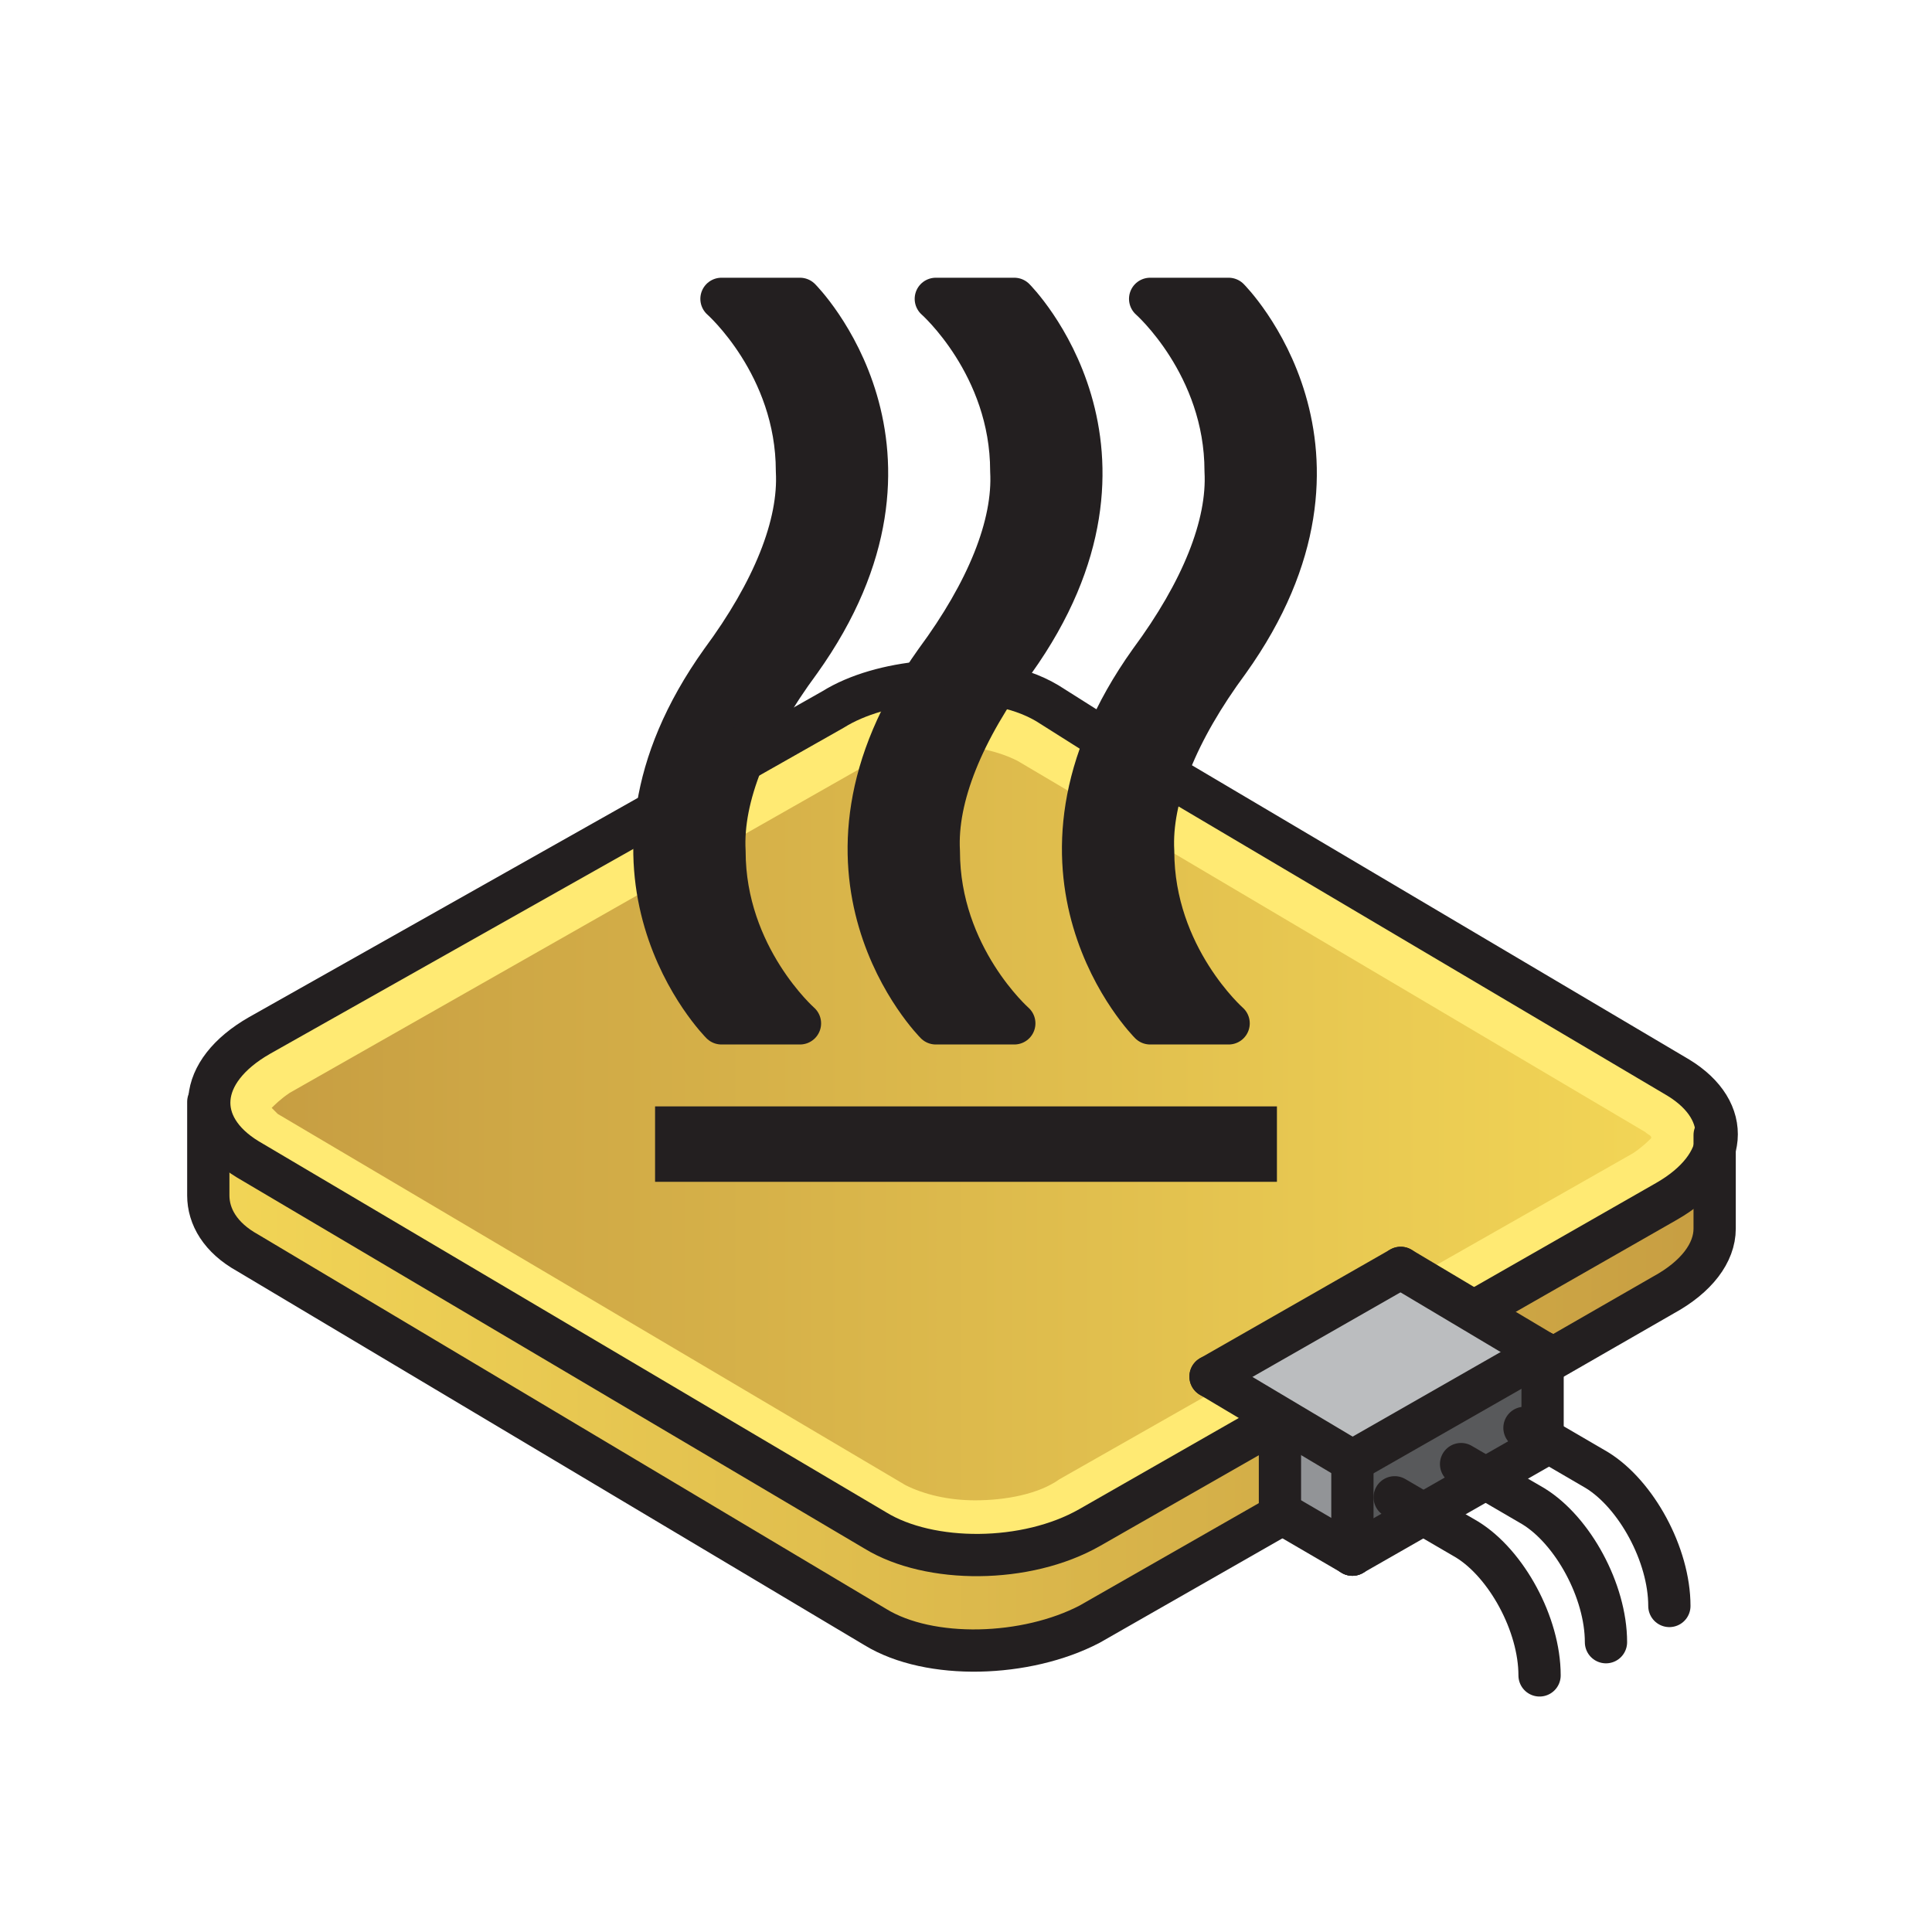 <?xml version="1.0" encoding="UTF-8" standalone="no"?>
<!-- Generator: Adobe Illustrator 18.0.0, SVG Export Plug-In . SVG Version: 6.00 Build 0)  -->

<svg
   xmlns:dc="http://purl.org/dc/elements/1.1/"
   xmlns:cc="http://creativecommons.org/ns#"
   xmlns:rdf="http://www.w3.org/1999/02/22-rdf-syntax-ns#"
   xmlns:svg="http://www.w3.org/2000/svg"
   xmlns="http://www.w3.org/2000/svg"
   xmlns:xlink="http://www.w3.org/1999/xlink"
   xmlns:sodipodi="http://sodipodi.sourceforge.net/DTD/sodipodi-0.dtd"
   xmlns:inkscape="http://www.inkscape.org/namespaces/inkscape"
   version="1.1"
   x="0px"
   y="0px"
   viewBox="0 0 64 64"
   enable-background="new 0 0 64 64"
   xml:space="preserve"
   id="svg6616"
   inkscape:version="0.48.2 r9819"
   width="100%"
   height="100%"
   sodipodi:docname="OSE freecad 3d printer heatbed v1-5a-09.svg"><defs
   id="defs6714"><linearGradient
     id="SVGID_1_"
     gradientUnits="userSpaceOnUse"
     x1="6.903"
     y1="40.08"
     x2="56.789"
     y2="40.08"><stop
       offset="0"
       style="stop-color:#F2D556"
       id="stop6630" /><stop
       offset="1"
       style="stop-color:#C79E42"
       id="stop6632" /></linearGradient><linearGradient
     id="SVGID_2_"
     gradientUnits="userSpaceOnUse"
     x1="8.953"
     y1="37.245"
     x2="54.739"
     y2="37.245"><stop
       offset="0"
       style="stop-color:#C79E42"
       id="stop6639" /><stop
       offset="1"
       style="stop-color:#F2D556"
       id="stop6641" /></linearGradient><linearGradient
     inkscape:collect="always"
     xlink:href="#SVGID_1_"
     id="linearGradient6945"
     gradientUnits="userSpaceOnUse"
     x1="6.903"
     y1="40.08"
     x2="56.789"
     y2="40.08" /><linearGradient
     inkscape:collect="always"
     xlink:href="#SVGID_2_"
     id="linearGradient6947"
     gradientUnits="userSpaceOnUse"
     x1="8.953"
     y1="37.245"
     x2="54.739"
     y2="37.245" /></defs><sodipodi:namedview
   pagecolor="#ffffff"
   bordercolor="#666666"
   borderopacity="1"
   objecttolerance="10"
   gridtolerance="10"
   guidetolerance="10"
   inkscape:pageopacity="0"
   inkscape:pageshadow="2"
   inkscape:window-width="1536"
   inkscape:window-height="801"
   id="namedview6712"
   showgrid="false"
   inkscape:zoom="3.6875"
   inkscape:cx="0.81355932"
   inkscape:cy="32"
   inkscape:window-x="-8"
   inkscape:window-y="-8"
   inkscape:window-maximized="1"
   inkscape:current-layer="layer7" />


<g
   inkscape:groupmode="layer"
   id="layer7"
   inkscape:label="solids"><g
     id="solids"><g
       id="frame_1_" /><g
       id="axis_1_" /><g
       id="controller_1_" /><g
       id="power_supply_1_" /><g
       id="wiring_1_" /><g
       id="spool_holder_1_" /><g
       id="extruder_1_" /><g
       id="heat_bed_1_"><g
         id="g6627"><linearGradient
           id="linearGradient6854"
           gradientUnits="userSpaceOnUse"
           x1="6.903"
           y1="40.08"
           x2="56.789"
           y2="40.08"><stop
             offset="0"
             style="stop-color:#F2D556"
             id="stop6856" /><stop
             offset="1"
             style="stop-color:#C79E42"
             id="stop6858" /></linearGradient><path
           style="fill:url(#linearGradient6945)"
           inkscape:connector-curvature="0"
           d="M 56.8,37.8 53.9,37.7 34.7,26.4 c -1.8,-1.1 -5,-1 -7.1,0.1 L 9.6,36.8 7,36.7 v 2.7 h 0 c -0.1,0.7 0.3,1.5 1.3,2 L 29,53.8 c 1.8,1.1 5,1 7.1,-0.1 l 19,-10.8 c 1.1,-0.6 1.7,-1.5 1.6,-2.3 l 0,0 v -2.8 z"
           id="path6634" /><path
           style="fill:#ffea73"
           inkscape:connector-curvature="0"
           d="m 55.1,40 -19,10.8 C 34,52 30.8,52 29,50.9 L 8.2,38.6 C 6.4,37.5 6.5,35.7 8.6,34.5 l 19,-10.8 c 2.1,-1.2 5.3,-1.2 7.1,-0.1 l 20.8,12.3 c 1.9,1.1 1.7,2.9 -0.4,4.1 z"
           id="path6636" /><linearGradient
           id="linearGradient6862"
           gradientUnits="userSpaceOnUse"
           x1="8.953"
           y1="37.245"
           x2="54.739"
           y2="37.245"><stop
             offset="0"
             style="stop-color:#C79E42"
             id="stop6864" /><stop
             offset="1"
             style="stop-color:#F2D556"
             id="stop6866" /></linearGradient><path
           style="fill:url(#linearGradient6947)"
           inkscape:connector-curvature="0"
           d="m 32.3,49.7 c -0.9,0 -1.7,-0.2 -2.3,-0.5 L 9.2,36.9 C 9.1,36.8 9,36.7 9,36.7 9.1,36.6 9.3,36.4 9.6,36.2 l 19,-10.8 c 0.7,-0.4 1.8,-0.7 2.8,-0.7 0.9,0 1.7,0.2 2.3,0.5 l 20.8,12.3 c 0.1,0.1 0.2,0.1 0.2,0.2 -0.1,0.1 -0.3,0.3 -0.6,0.5 L 35.1,49 c -0.7,0.5 -1.8,0.7 -2.8,0.7 z"
           id="path6643" /><g
           id="g6645"><polygon
             style="fill:#58595b"
             points="44.8,51.7 44.8,48.6 51.1,45 51.1,48.1 "
             id="polygon6647" /><polygon
             style="fill:#929497"
             points="42.4,50.3 42.4,47.2 44.8,48.6 44.8,51.7 "
             id="polygon6649" /><polygon
             style="fill:#bbbdbf"
             points="44.8,48.6 40.1,45.8 46.4,42.2 51.1,45 "
             id="polygon6651" /></g></g><path
         style="fill:#231f20"
         inkscape:connector-curvature="0"
         d="m 31,33.9 c 0,0 -5,-5 0,-12 1.7,-2.3 2.6,-4.5 2.5,-6.3 C 33.5,12.1 31,9.9 31,9.9 h 2.6 c 0,0 5,5 0,12 -1.7,2.3 -2.6,4.5 -2.5,6.3 0,3.5 2.5,5.7 2.5,5.7 H 31 z"
         id="path6653" /><path
         style="fill:#231f20"
         inkscape:connector-curvature="0"
         d="m 38.1,33.9 c 0,0 -5,-5 0,-12 1.7,-2.3 2.6,-4.5 2.5,-6.3 0,-3.5 -2.5,-5.7 -2.5,-5.7 h 2.6 c 0,0 5,5 0,12 -1.7,2.3 -2.6,4.5 -2.5,6.3 0,3.5 2.5,5.7 2.5,5.7 h -2.6 z"
         id="path6655" /><path
         style="fill:#231f20"
         inkscape:connector-curvature="0"
         d="m 23.9,33.9 c 0,0 -5,-5 0,-12 1.7,-2.3 2.6,-4.5 2.5,-6.3 0,-3.5 -2.5,-5.7 -2.5,-5.7 h 2.6 c 0,0 5,5 0,12 -1.7,2.3 -2.6,4.5 -2.5,6.3 0,3.5 2.5,5.7 2.5,5.7 h -2.6 z"
         id="path6657" /></g></g></g><g
   inkscape:groupmode="layer"
   id="layer8"
   inkscape:label="outlines"
   style="display:inline"><g
     id="outlines"><g
       id="frame" /><g
       id="heat_bed"><path
         style="fill:none;stroke:#231f20;stroke-width:1.4;stroke-linecap:round;stroke-linejoin:round;stroke-miterlimit:10"
         inkscape:connector-curvature="0"
         stroke-miterlimit="10"
         d="m 31,33.9 c 0,0 -5,-5 0,-12 1.7,-2.3 2.6,-4.5 2.5,-6.3 C 33.5,12.1 31,9.9 31,9.9 h 2.6 c 0,0 5,5 0,12 -1.7,2.3 -2.6,4.5 -2.5,6.3 0,3.5 2.5,5.7 2.5,5.7 H 31 z"
         id="path6662" /><path
         style="fill:none;stroke:#231f20;stroke-width:1.4;stroke-linecap:round;stroke-linejoin:round;stroke-miterlimit:10"
         inkscape:connector-curvature="0"
         stroke-miterlimit="10"
         d="m 38.1,33.9 c 0,0 -5,-5 0,-12 1.7,-2.3 2.6,-4.5 2.5,-6.3 0,-3.5 -2.5,-5.7 -2.5,-5.7 h 2.6 c 0,0 5,5 0,12 -1.7,2.3 -2.6,4.5 -2.5,6.3 0,3.5 2.5,5.7 2.5,5.7 h -2.6 z"
         id="path6664" /><path
         style="fill:none;stroke:#231f20;stroke-width:1.4;stroke-linecap:round;stroke-linejoin:round;stroke-miterlimit:10"
         inkscape:connector-curvature="0"
         stroke-miterlimit="10"
         d="m 23.9,33.9 c 0,0 -5,-5 0,-12 1.7,-2.3 2.6,-4.5 2.5,-6.3 0,-3.5 -2.5,-5.7 -2.5,-5.7 h 2.6 c 0,0 5,5 0,12 -1.7,2.3 -2.6,4.5 -2.5,6.3 0,3.5 2.5,5.7 2.5,5.7 h -2.6 z"
         id="path6666" /><line
         style="fill:none;stroke:#231f20;stroke-width:2.5;stroke-linejoin:round;stroke-miterlimit:10"
         stroke-miterlimit="10"
         x1="21.7"
         y1="37.9"
         x2="42.3"
         y2="37.9"
         id="line6668" /><path
         style="fill:none;stroke:#231f20;stroke-width:1.4;stroke-linecap:round;stroke-linejoin:round;stroke-miterlimit:10"
         inkscape:connector-curvature="0"
         stroke-miterlimit="10"
         d="m 38.7,25.7 16.9,10 c 1.8,1.1 1.7,2.9 -0.4,4.1 l -6.3,3.6"
         id="path6670" /><path
         style="fill:none;stroke:#231f20;stroke-width:1.4;stroke-linecap:round;stroke-linejoin:round;stroke-miterlimit:10"
         inkscape:connector-curvature="0"
         stroke-miterlimit="10"
         d="m 33,22.7 c 0.6,0.1 1.2,0.3 1.7,0.6 l 1.9,1.2"
         id="path6672" /><path
         style="fill:none;stroke:#231f20;stroke-width:1.4;stroke-linecap:round;stroke-linejoin:round;stroke-miterlimit:10"
         inkscape:connector-curvature="0"
         stroke-miterlimit="10"
         d="m 24.6,25.2 3,-1.7 c 0.8,-0.5 1.9,-0.8 3,-0.9"
         id="path6674" /><path
         style="fill:none;stroke:#231f20;stroke-width:1.4;stroke-linecap:round;stroke-linejoin:round;stroke-miterlimit:10"
         inkscape:connector-curvature="0"
         stroke-miterlimit="10"
         d="m 42.4,47 -6.3,3.6 C 34,51.8 30.8,51.8 29,50.7 L 8.2,38.4 C 6.4,37.3 6.5,35.5 8.6,34.3 l 13.3,-7.5"
         id="path6676" /><path
         style="fill:none;stroke:#231f20;stroke-width:1.4;stroke-linecap:round;stroke-linejoin:round;stroke-miterlimit:10"
         inkscape:connector-curvature="0"
         stroke-miterlimit="10"
         d="m 51.1,45.2 4,-2.3 c 1.1,-0.6 1.7,-1.4 1.7,-2.2 v -3.1"
         id="path6678" /><path
         style="fill:none;stroke:#231f20;stroke-width:1.4;stroke-linecap:round;stroke-linejoin:round;stroke-miterlimit:10"
         inkscape:connector-curvature="0"
         stroke-miterlimit="10"
         d="m 6.9,36.5 v 3.1 c 0,0.7 0.4,1.4 1.3,1.9 L 29,53.9 c 1.8,1.1 5,1 7.1,-0.1 l 6.3,-3.6"
         id="path6680" /><line
         style="fill:none;stroke:#231f20;stroke-width:1.4;stroke-linecap:round;stroke-linejoin:round;stroke-miterlimit:10"
         stroke-miterlimit="10"
         x1="42.4"
         y1="47"
         x2="42.4"
         y2="50.1"
         id="line6682" /><line
         style="fill:none;stroke:#231f20;stroke-width:1.4;stroke-linecap:round;stroke-linejoin:round;stroke-miterlimit:10"
         stroke-miterlimit="10"
         x1="44.8"
         y1="48.4"
         x2="44.8"
         y2="51.5"
         id="line6684" /><line
         style="fill:none;stroke:#231f20;stroke-width:1.4;stroke-linecap:round;stroke-linejoin:round;stroke-miterlimit:10"
         stroke-miterlimit="10"
         x1="51.1"
         y1="44.8"
         x2="51.1"
         y2="47.9"
         id="line6686" /><line
         style="fill:none;stroke:#231f20;stroke-width:1.4;stroke-linecap:round;stroke-linejoin:round;stroke-miterlimit:10"
         stroke-miterlimit="10"
         x1="44.8"
         y1="48.4"
         x2="40.1"
         y2="45.6"
         id="line6688" /><line
         style="fill:none;stroke:#231f20;stroke-width:1.4;stroke-linecap:round;stroke-linejoin:round;stroke-miterlimit:10"
         stroke-miterlimit="10"
         x1="44.8"
         y1="51.5"
         x2="42.4"
         y2="50.1"
         id="line6690" /><line
         style="fill:none;stroke:#231f20;stroke-width:1.4;stroke-linecap:round;stroke-linejoin:round;stroke-miterlimit:10"
         stroke-miterlimit="10"
         x1="51.1"
         y1="44.8"
         x2="46.4"
         y2="42"
         id="line6692" /><line
         style="fill:none;stroke:#231f20;stroke-width:1.4;stroke-linecap:round;stroke-linejoin:round;stroke-miterlimit:10"
         stroke-miterlimit="10"
         x1="40.1"
         y1="45.6"
         x2="46.4"
         y2="42"
         id="line6694" /><line
         style="fill:none;stroke:#231f20;stroke-width:1.4;stroke-linecap:round;stroke-linejoin:round;stroke-miterlimit:10"
         stroke-miterlimit="10"
         x1="44.8"
         y1="51.5"
         x2="51.1"
         y2="47.9"
         id="line6696" /><line
         style="fill:none;stroke:#231f20;stroke-width:1.4;stroke-linecap:round;stroke-linejoin:round;stroke-miterlimit:10"
         stroke-miterlimit="10"
         x1="44.8"
         y1="48.4"
         x2="51.1"
         y2="44.8"
         id="line6698" /><path
         style="fill:none;stroke:#231f20;stroke-width:1.4;stroke-linecap:round;stroke-linejoin:round;stroke-miterlimit:10"
         inkscape:connector-curvature="0"
         stroke-miterlimit="10"
         d="M 51,55.5 C 51,53.8 49.9,51.8 48.6,51 l -2.4,-1.4"
         id="path6700" /><path
         style="fill:none;stroke:#231f20;stroke-width:1.4;stroke-linecap:round;stroke-linejoin:round;stroke-miterlimit:10"
         inkscape:connector-curvature="0"
         stroke-miterlimit="10"
         d="m 53.2,54.4 c 0,-1.7 -1.1,-3.7 -2.4,-4.5 l -2.4,-1.4"
         id="path6702" /><path
         style="fill:none;stroke:#231f20;stroke-width:1.4;stroke-linecap:round;stroke-linejoin:round;stroke-miterlimit:10"
         inkscape:connector-curvature="0"
         stroke-miterlimit="10"
         d="m 55.3,53.2 c 0,-1.7 -1.1,-3.7 -2.4,-4.5 l -2.4,-1.4"
         id="path6704" /></g><g
       id="axis" /><g
       id="controller" /><g
       id="spool_holder" /><g
       id="wiring" /><g
       id="power_supply" /><g
       id="extruder" /></g></g></svg>